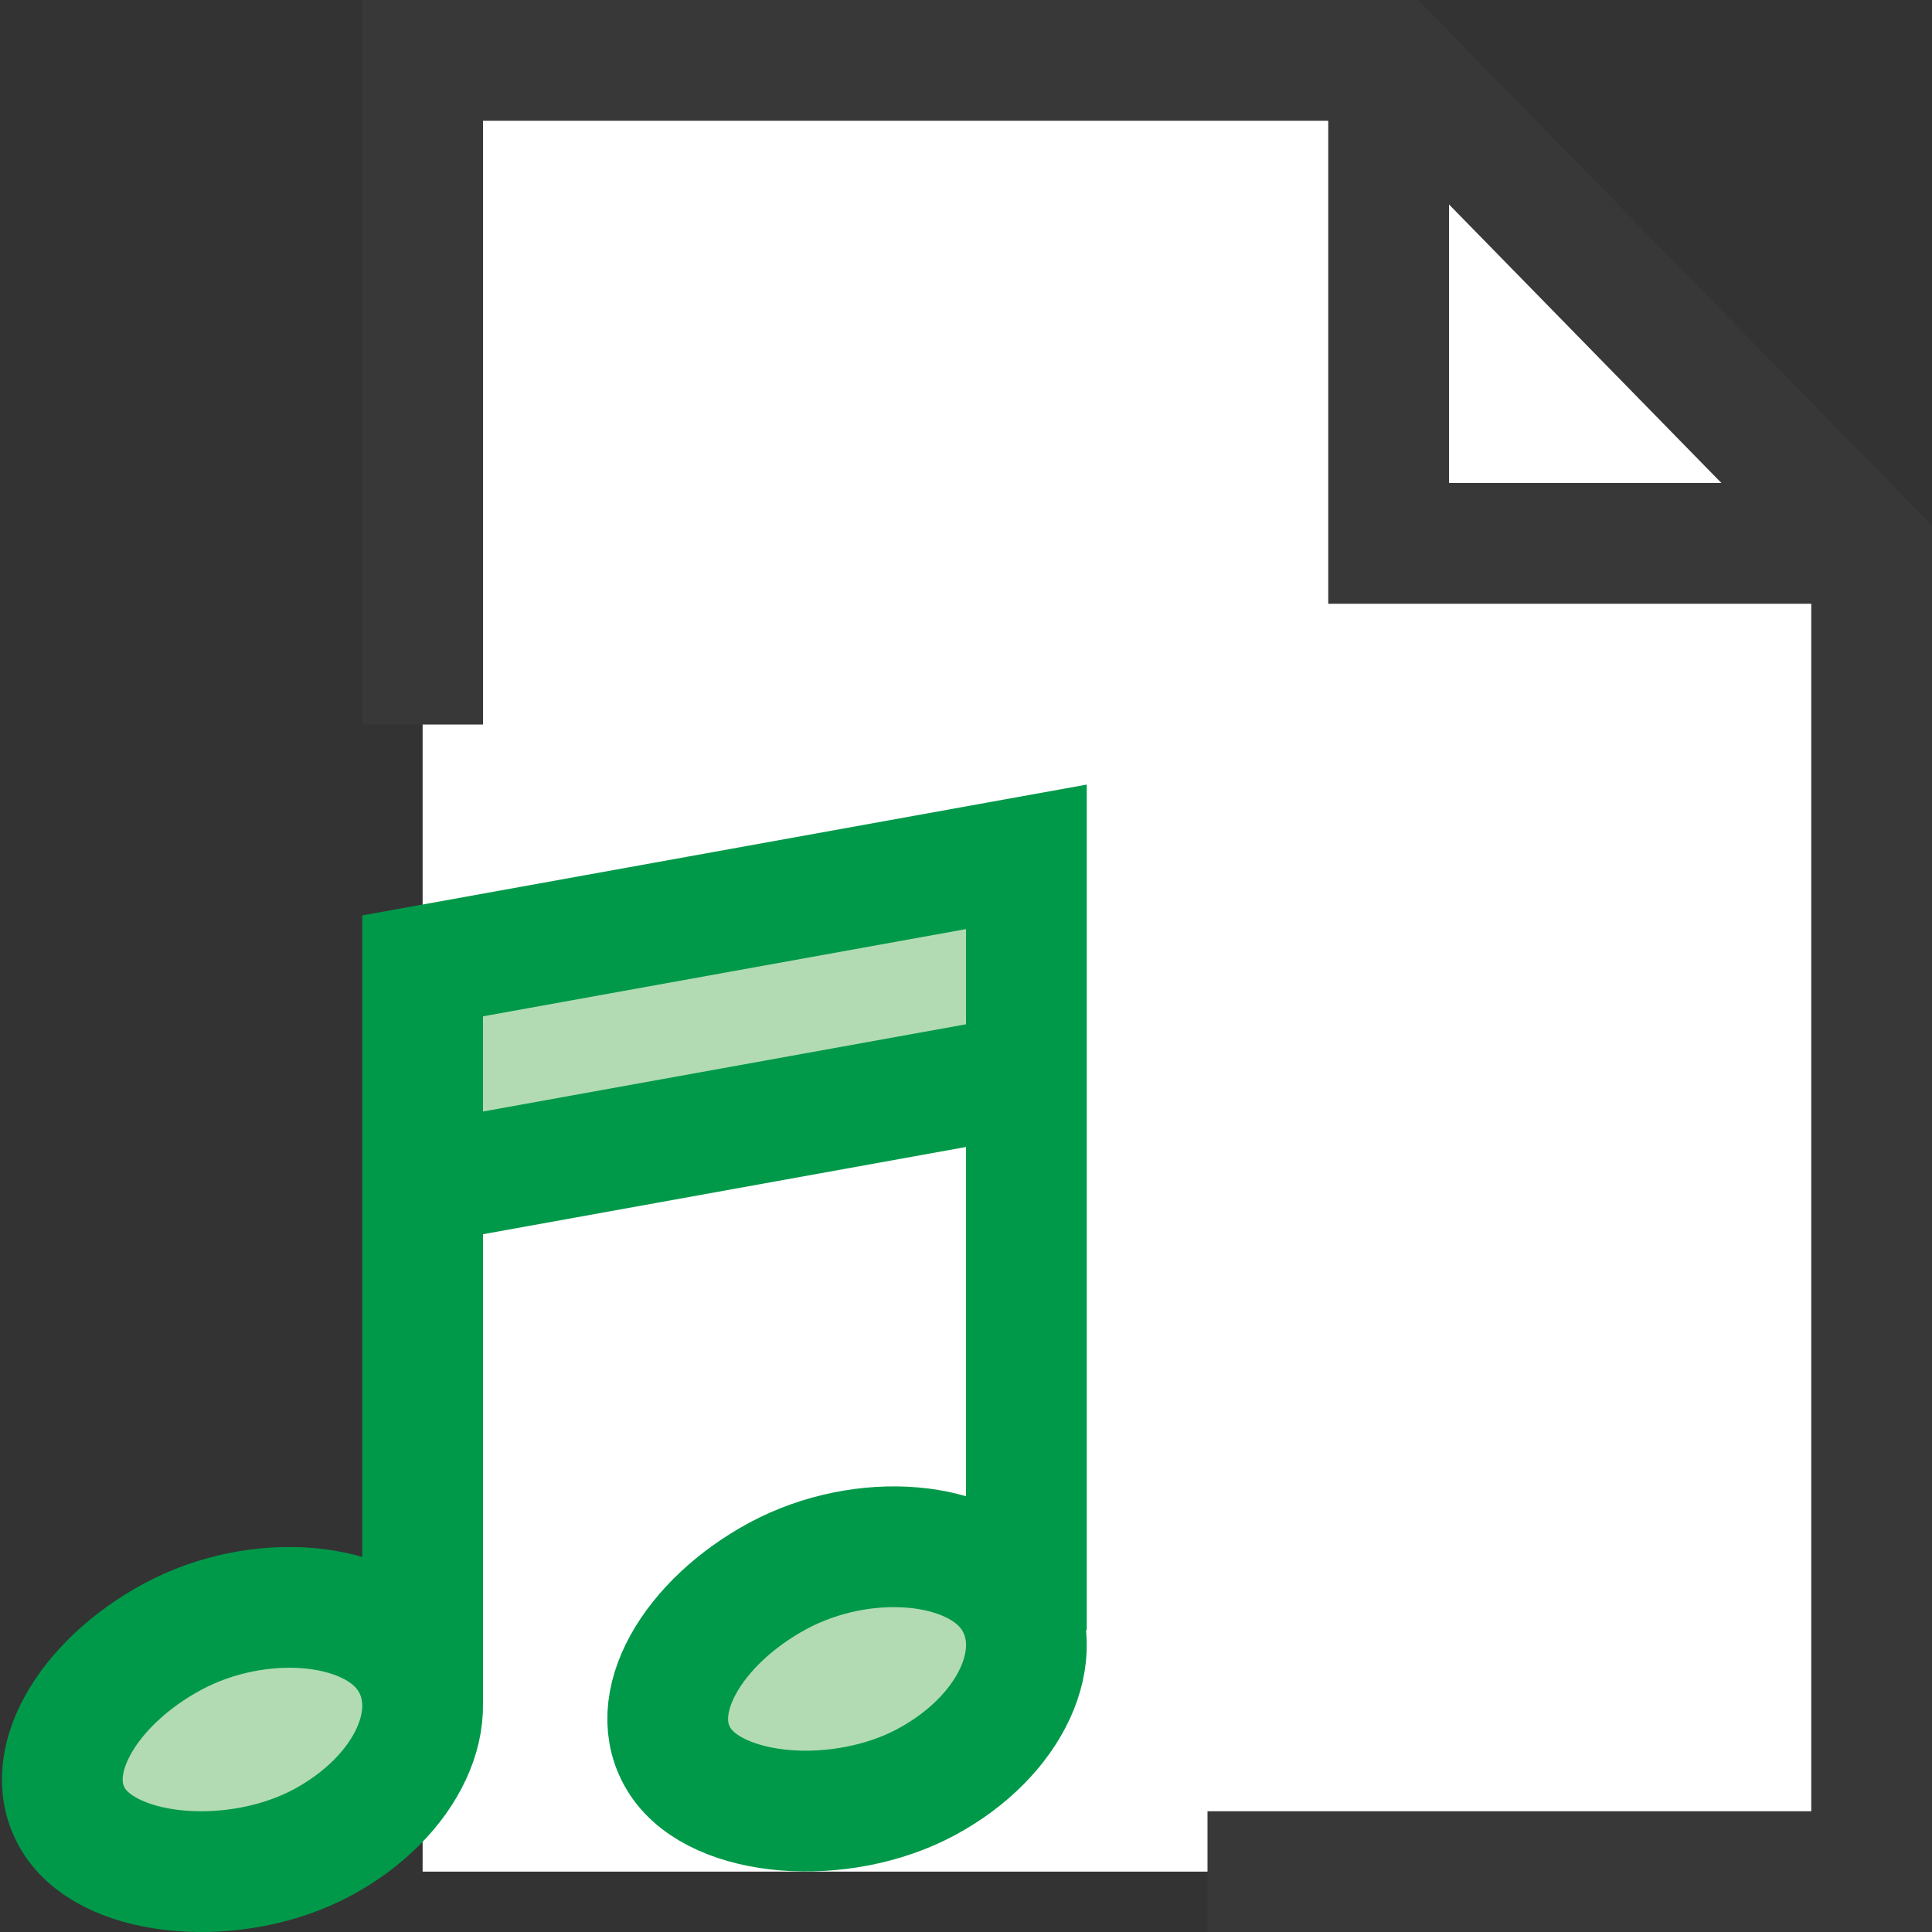 <?xml version="1.0" encoding="UTF-8"?>
<!DOCTYPE svg PUBLIC "-//W3C//DTD SVG 1.1//EN" "http://www.w3.org/Graphics/SVG/1.1/DTD/svg11.dtd">
<svg version="1.1" id="Layer_1" xmlns="http://www.w3.org/2000/svg" xmlns:xlink="http://www.w3.org/1999/xlink" x="0px" y="0px" width="16px" height="16px" viewBox="0 0 16 16" enable-background="new 0 0 16 16" xml:space="preserve">
  <rect x="0" y="0" width="16" height="16" fill="#333333" stroke="none"/>
  <g id="icon">
    <polygon points="15.5,15.5 3.5,15.5 3.5,0.5 11.533,0.5 15.5,4.557" fill="#FFFFFF" stroke-linejoin="miter"/>
    <path d="M11.744,0H3v6h1V1h7v4h4v10h-5v1h6V4.353L11.744,0zM12,4V1.693L14.256,4H12z" fill="#383838"/>
    <path d="M3.38,13.722c0.313,0.472,-0.007,1.16,-0.713,1.538s-1.733,0.301,-2.046,-0.17c-0.313,-0.472,0.107,-1.16,0.813,-1.538C2.14,13.174,3.067,13.25,3.38,13.722zM6.444,13.05c-0.703,0.378,-1.121,1.066,-0.81,1.538c0.311,0.472,1.334,0.548,2.037,0.17c0.703,-0.378,1.021,-1.066,0.71,-1.538C8.069,12.748,7.147,12.672,6.444,13.05z" fill="#B2DBB4" stroke="#009949" stroke-width="1" stroke-miterlimit="10"/>
    <polygon points="8.5,8.877 3.4,9.857 3.4,7.958 8.5,6.978" fill="#B2DBB4" stroke-linejoin="miter"/>
    <path d="M3.5,14.1V7.999l5,-0.903V13.5M3.497,9.804l5,-0.903" fill="none" stroke="#009949" stroke-width="1" stroke-miterlimit="10"/>
  </g>
</svg>
